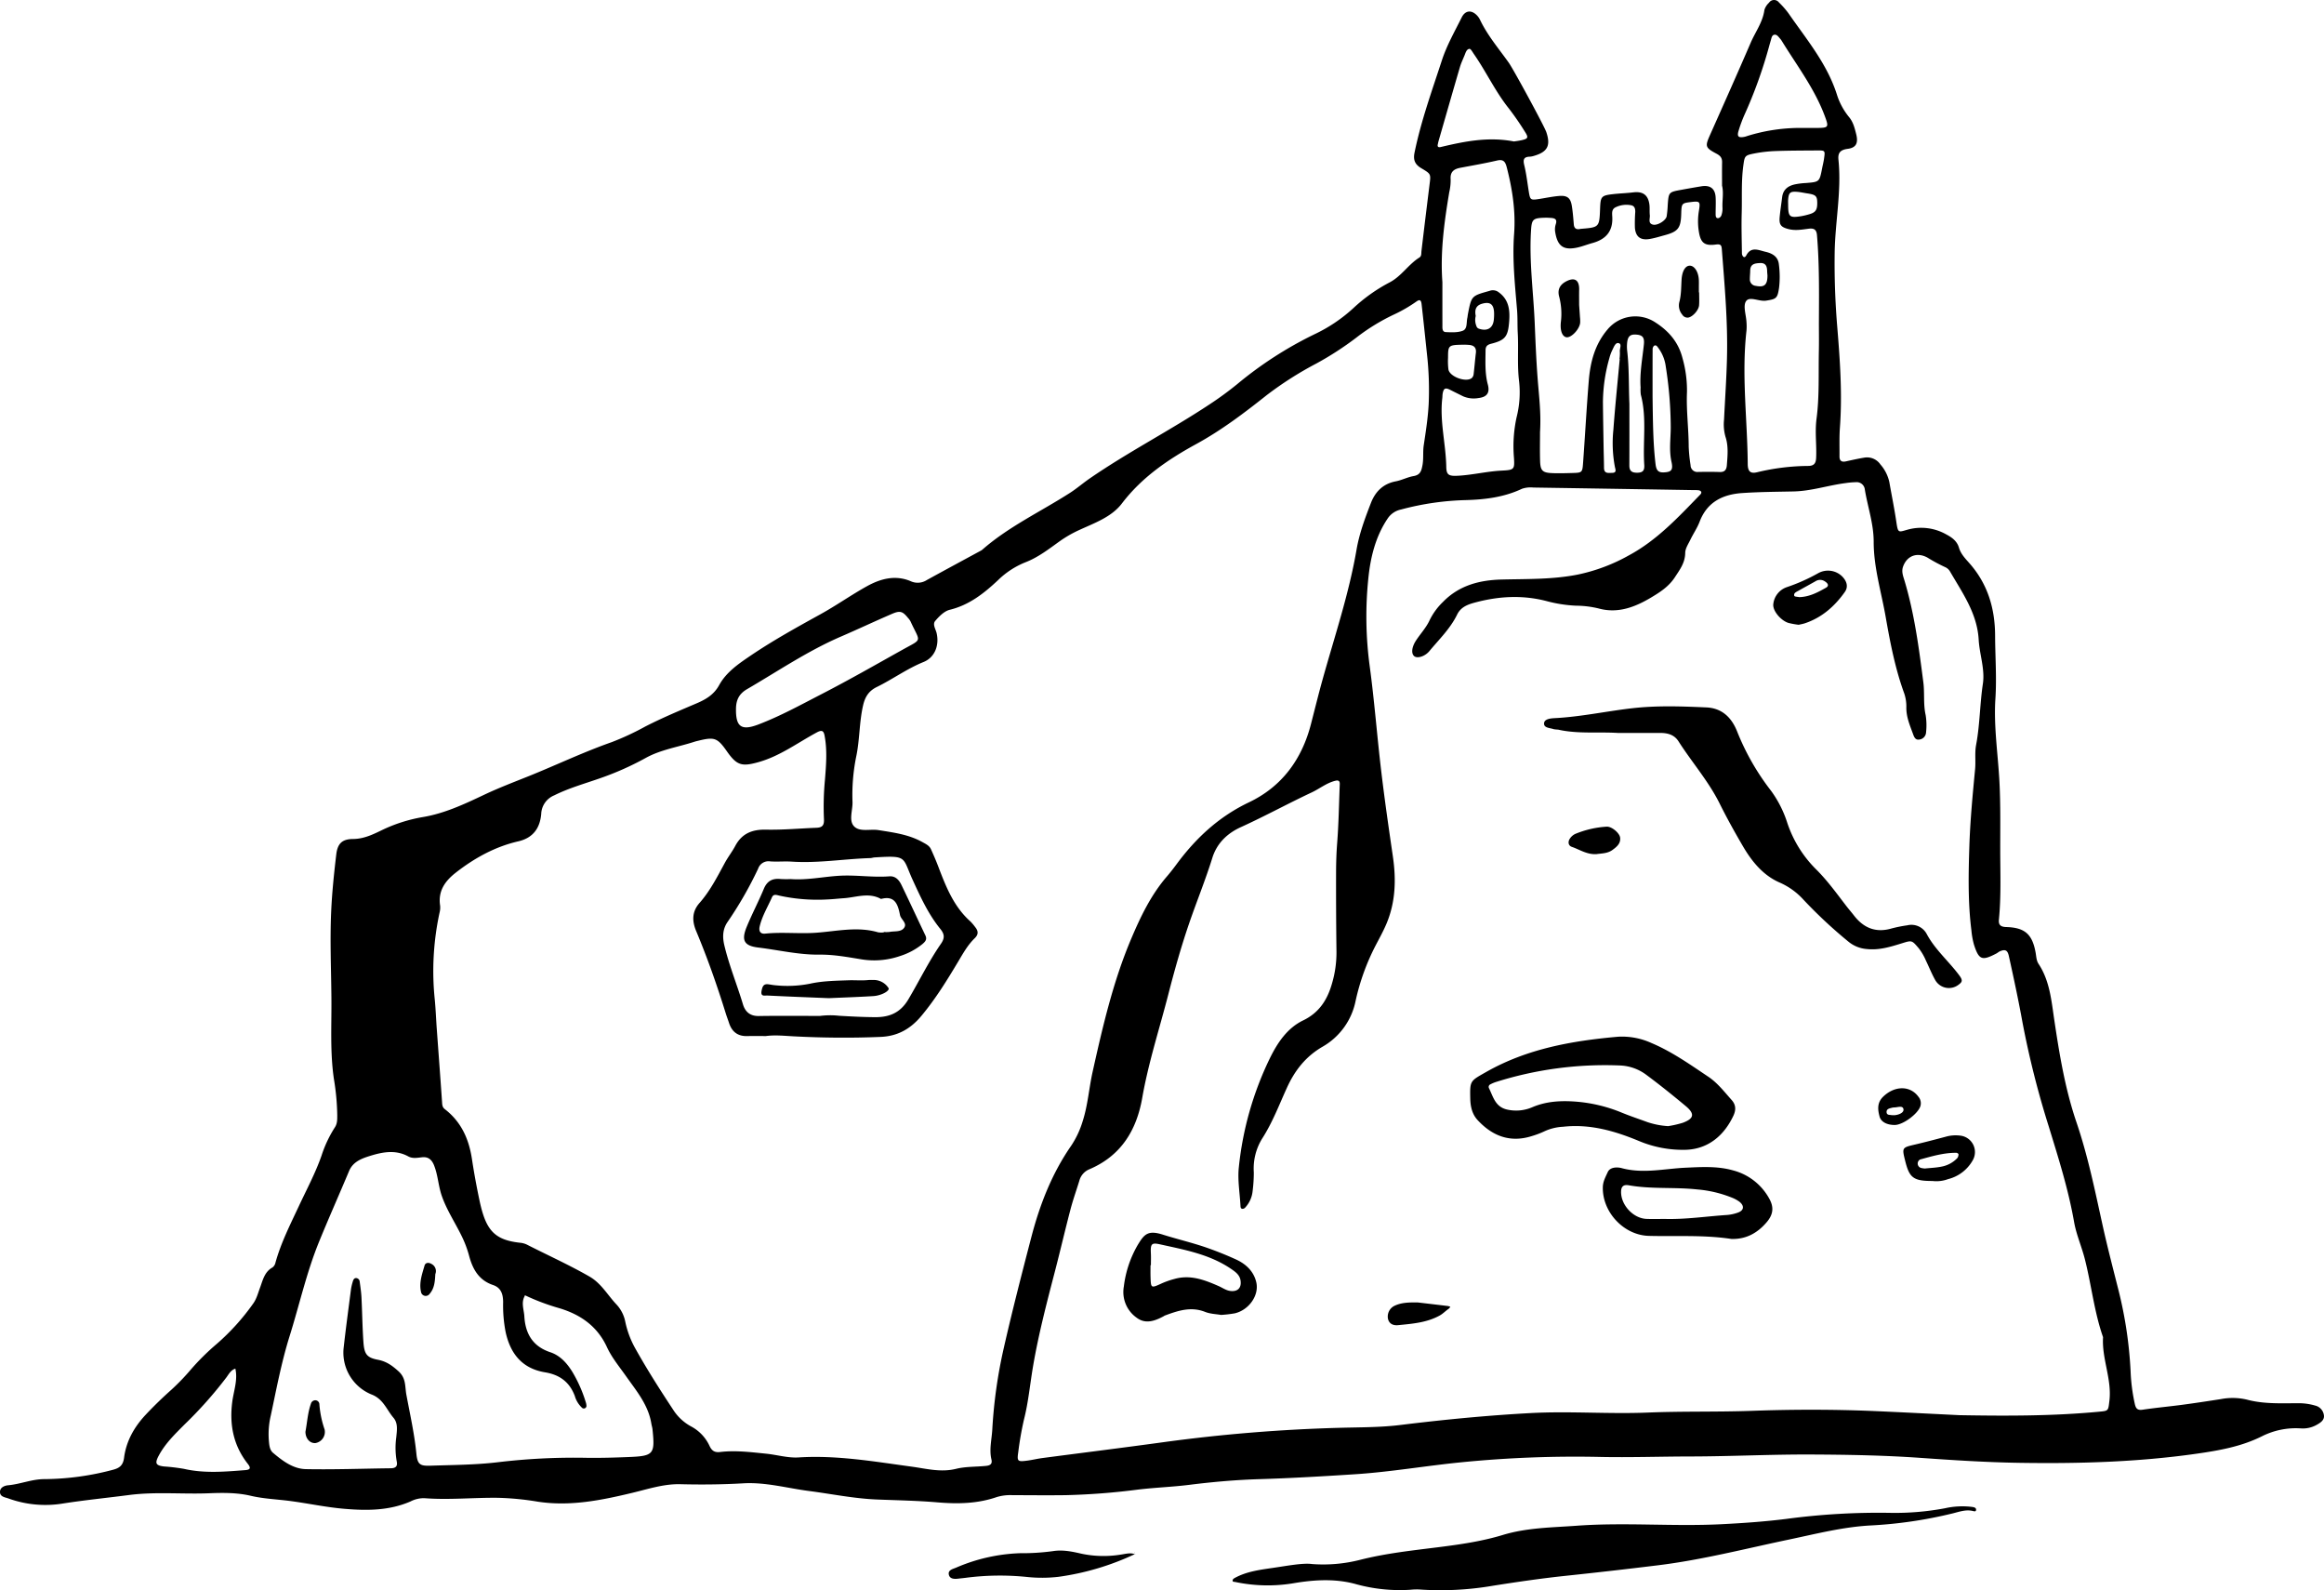 <svg xmlns="http://www.w3.org/2000/svg" viewBox="0 0 880.204 602.172"><title>castle</title><g id="Layer_2" data-name="Layer 2"><g id="Untitled_Artwork_6_Image" data-name="Untitled_Artwork 6 Image"><path d="M652.218,70.3c0-3.035-.039-5.935.016-8.832.031-1.637-.605-2.47-2.141-3.285-4.331-2.3-4.33-2.806-2.4-7.146,5.166-11.6,10.349-23.194,15.374-34.855,1.775-4.121,4.593-7.8,5.2-12.445A6.179,6.179,0,0,1,670,1.038a2.3,2.3,0,0,1,3.764-.116A32.18,32.18,0,0,1,677.356,5c6.783,9.819,14.578,19.018,18.325,30.687a25.43,25.43,0,0,0,4.6,8.595c1.619,1.924,2.15,4.186,2.727,6.439.854,3.333.1,5.2-3.176,5.635-2.984.393-3.783,1.65-3.525,4.156,1.22,11.83-1.271,23.5-1.435,35.256-.129,9.235.2,18.511.954,27.717,1.054,12.808,1.974,25.582,1.031,38.437-.265,3.614-.121,7.258-.158,10.889-.016,1.655.795,2.244,2.4,1.895,2.3-.5,4.6-1.029,6.926-1.41a6.132,6.132,0,0,1,6.173,2.573,14.97,14.97,0,0,1,3.389,6.715c.872,4.993,1.9,9.963,2.634,14.975.644,4.377.744,3.987,4.277,3a19.229,19.229,0,0,1,14.7,1.834c2.175,1.147,4.022,2.527,4.737,4.964.751,2.559,2.631,4.355,4.264,6.245,6.743,7.806,9.4,16.975,9.437,27.08.03,7.958.637,15.883.114,23.882-.686,10.5.984,20.97,1.53,31.459.452,8.689.287,17.414.3,26.123.017,8.689.356,17.384-.5,26.059-.195,1.965.579,2.759,2.8,2.824,7.124.209,9.881,2.79,11.12,9.773.252,1.419.26,2.906,1.1,4.179,4.259,6.438,4.867,13.955,5.955,21.244,1.956,13.089,4.108,26.142,8.382,38.681,4.345,12.748,7.016,25.887,9.9,38.977,1.795,8.146,3.9,16.2,5.941,24.283a157.553,157.553,0,0,1,4.678,31.1,69.45,69.45,0,0,0,1.609,12.4c.4,1.711,1.024,2.412,2.954,2.124,5.025-.75,10.094-1.206,15.132-1.878,4.854-.647,9.7-1.391,14.536-2.142a23.5,23.5,0,0,1,9.721.18c6.43,1.731,12.952,1.4,19.473,1.382a22.116,22.116,0,0,1,6.439.884,4.336,4.336,0,0,1,3.368,3.846c.156,1.785-1.5,2.78-2.946,3.566a10.559,10.559,0,0,1-5.775,1.241,28.611,28.611,0,0,0-14.731,2.963c-7.911,3.964-16.437,5.436-25.035,6.655-22.275,3.159-44.684,3.773-67.143,3.413-12.424-.2-24.814-1-37.205-1.875-13.656-.963-27.336-1.2-41.026-1.271-15.355-.082-30.692.718-46.033.739-11.5.016-22.991.423-34.5.174a436.776,436.776,0,0,0-52.3,2.032c-13.444,1.323-26.767,3.653-40.245,4.528-12.088.784-24.188,1.494-36.294,1.859-8.869.267-17.69,1.045-26.461,2.145-6.468.812-12.969,1.024-19.434,1.8a260.5,260.5,0,0,1-27.474,2.118c-6.7.093-13.408.006-20.112,0a17.752,17.752,0,0,0-5.915.705c-7.349,2.544-14.872,2.668-22.551,2.016-7.574-.642-15.193-.774-22.794-1.074-8.714-.344-17.241-2.116-25.854-3.232-8.246-1.068-16.362-3.388-24.787-2.9-7.959.457-15.918.536-23.89.335-6.237-.157-12.142,1.816-18.115,3.249-11.833,2.839-23.653,5.253-35.972,3.354a106.92,106.92,0,0,0-15.134-1.455c-9.254-.1-18.5.863-27.747.144a11.014,11.014,0,0,0-5.249,1.246c-8.085,3.5-16.489,3.508-25.09,2.775-6.882-.586-13.6-2.041-20.408-2.944-5-.664-10.032-.82-15.011-1.986-5.11-1.2-10.436-1.171-15.7-.956-10.138.414-20.306-.645-30.426.673-8.257,1.076-16.551,1.9-24.776,3.174a41.067,41.067,0,0,1-20.85-1.869c-1.259-.462-3.19-.6-3.212-2.443-.021-1.779,1.8-2.445,3.076-2.558,4.672-.414,9-2.348,13.832-2.327a103.4,103.4,0,0,0,25.8-3.517c2.606-.659,3.919-1.723,4.292-4.6.815-6.282,3.846-11.632,8.153-16.231,3.1-3.307,6.348-6.449,9.737-9.472a85.075,85.075,0,0,0,7.522-7.82,91.239,91.239,0,0,1,9.68-9.553A85.714,85.714,0,0,0,95.9,493.591c1.3-1.809,1.813-3.93,2.574-5.969,1.063-2.844,1.672-6,4.719-7.693a3.037,3.037,0,0,0,1.121-1.763c2.059-7.5,5.578-14.4,8.839-21.383,2.964-6.349,6.292-12.531,8.612-19.163a45.85,45.85,0,0,1,5.043-10.708c.989-1.465.921-3.082.923-4.72a90.9,90.9,0,0,0-1.252-13.543c-1.508-10.106-.875-20.283-.956-30.427-.088-11.023-.587-22.044-.092-33.075.326-7.245,1.079-14.442,1.933-21.63.492-4.144,2.251-5.8,6.382-5.829,3.81-.026,7.084-1.515,10.319-3.075a58.266,58.266,0,0,1,15.973-5.206c8.311-1.367,15.865-4.932,23.424-8.507,5.39-2.549,10.982-4.681,16.523-6.9,10.594-4.247,20.9-9.2,31.684-12.979a102.945,102.945,0,0,0,12.752-5.935c6.279-3.212,12.809-5.949,19.306-8.714,3.576-1.521,6.65-3.3,8.641-6.933,2.689-4.9,7.286-8.037,11.8-11.1,8.55-5.8,17.585-10.787,26.625-15.778,6-3.311,11.618-7.3,17.611-10.614,5.142-2.843,10.752-4.325,16.5-1.881a6.363,6.363,0,0,0,6.145-.442c6.823-3.757,13.685-7.445,20.531-11.161a2.462,2.462,0,0,0,.448-.309c10.049-8.8,22.16-14.422,33.283-21.567,2.574-1.654,4.884-3.676,7.417-5.419,14.668-10.092,30.534-18.227,45.364-28.039a125.307,125.307,0,0,0,10.527-7.7A144.172,144.172,0,0,1,497.793,126.6a58.869,58.869,0,0,0,14.85-9.985,62.817,62.817,0,0,1,13.74-9.723c4.41-2.318,7.042-6.776,11.221-9.392.854-.535.666-1.582.772-2.478q1.5-12.653,3.08-25.3c.482-3.845.515-3.853-3.163-6.038-2.414-1.434-3.105-3.148-2.545-5.882,2.445-11.942,6.589-23.394,10.354-34.935,1.841-5.643,4.843-10.924,7.511-16.273,1.34-2.686,3.657-2.909,5.712-.834a6.57,6.57,0,0,1,1.24,1.764c2.843,5.946,7.119,10.928,10.892,16.246,1.772,2.5,13.431,23.964,14.2,26.25,1.719,5.084.479,7.5-4.634,8.985a6.482,6.482,0,0,1-1.6.32c-2.235.062-2.659,1-2.127,3.169.817,3.337,1.193,6.782,1.747,10.184.5,3.043.673,3.171,3.931,2.666,2.5-.389,5-.931,7.518-1.14,3.1-.258,4.342.746,4.829,3.735.377,2.314.556,4.664.75,7,.111,1.343.715,1.979,2.075,1.825.18-.02.354-.092.534-.106,7.077-.576,7.077-.576,7.348-7.76.17-4.511.47-4.88,4.934-5.389,2.521-.288,5.067-.357,7.585-.666,3.537-.433,5.539.843,6.116,4.272.239,1.42.042,2.909.2,4.348.144,1.282-.814,3.153,1.228,3.6,1.756.387,4.851-1.6,5.144-3.129a37.981,37.981,0,0,0,.41-4.328c.36-4.863.354-4.869,5.256-5.754,2.5-.452,5-.907,7.508-1.313,3.321-.538,5.2.882,5.381,4.188.118,2.171-.017,4.355,0,6.532.007.725.173,1.541,1.151,1.32a1.77,1.77,0,0,0,1.04-1.075,7.633,7.633,0,0,0,.41-2.668C652.22,75.949,652.9,73.048,652.218,70.3ZM89.2,518.226c-1.728.5-2.506,2.038-3.444,3.327A156.343,156.343,0,0,1,69.888,539.39c-3.564,3.587-7.235,7.11-9.692,11.659-1.609,2.98-1.314,3.842,1.9,4.233a73.406,73.406,0,0,1,7.546.9c7.739,1.774,15.5,1.092,23.264.483,1.947-.152,2.167-.823.953-2.368-5.438-6.924-7-14.718-5.906-23.382.535-4.24,2.214-8.43,1.152-12.826l.292.105Zm109.579-27.789-.161.206.261-.124c-1.655,2.581-.435,5.322-.283,7.942.377,6.5,3.15,11.342,9.794,13.552,3.722,1.239,6.3,4.067,8.385,7.443a51.575,51.575,0,0,1,5.058,11.415,4.749,4.749,0,0,1,.285,1.578,1.009,1.009,0,0,1-1.58.7,9.742,9.742,0,0,1-2.835-4.563c-1.985-5.282-5.73-8.035-11.269-8.951-8.555-1.414-13.1-6.923-14.916-15.181a52.611,52.611,0,0,1-.961-11.351c-.007-2.836-.647-5.456-3.812-6.522-5.394-1.816-7.747-6.019-9.111-11.2a40.825,40.825,0,0,0-2.89-7.568c-2.47-5.039-5.621-9.743-7.456-15.1-1.281-3.739-1.414-7.736-2.893-11.457-.906-2.28-2.32-3.279-4.472-3.059-1.826.186-3.595.607-5.3-.325-4.905-2.68-9.961-1.615-14.77-.095-2.971.94-6.188,2.172-7.629,5.605-3.766,8.968-7.723,17.855-11.4,26.86-4.717,11.561-7.408,23.782-11.131,35.666-3.068,9.8-4.985,19.964-7.12,30.029a30.682,30.682,0,0,0-.776,9.165c.169,1.848.227,3.843,1.611,5.011,3.617,3.052,7.607,6.082,12.44,6.178,10.7.211,21.422-.2,32.135-.326,1.828-.022,2.694-.708,2.269-2.643a29.426,29.426,0,0,1-.16-9.149c.238-2.533.718-5.245-1.07-7.334-2.618-3.06-3.851-7.132-8.353-8.834a17.108,17.108,0,0,1-10.55-17.336c.837-7.538,1.861-15.055,2.831-22.577a19.974,19.974,0,0,1,.614-2.647c.188-.692.469-1.489,1.274-1.507a1.457,1.457,0,0,1,1.4,1.407c.264,1.968.568,3.939.668,5.918.283,5.62.346,11.254.737,16.866.324,4.646,1.273,5.947,5.519,6.76,3.228.618,5.431,2.23,7.806,4.39,2.893,2.631,2.357,5.693,2.946,8.857,1.382,7.432,3.049,14.781,3.793,22.347.405,4.127,1.474,4.639,5.369,4.507,8.526-.288,17.1-.3,25.552-1.32A242.659,242.659,0,0,1,221.769,552c5.444.09,10.9-.07,16.339-.289,9.478-.382,10.016-1.064,9.018-10.53-.076-.717-.317-1.416-.432-2.13-1.145-7.123-5.714-12.457-9.656-18.054-2.511-3.565-5.333-6.942-7.158-10.906-3.615-7.851-9.91-12.267-17.9-14.7A83.941,83.941,0,0,1,198.779,490.437Zm543.358,45.422c17.61.309,35.205.351,52.766-1.3,3.706-.347,3.556-.292,4.018-4.089,1-8.248-2.921-15.973-2.4-24.151-3.358-9.6-4.4-19.744-6.893-29.552-1.209-4.752-3.241-9.3-4.074-14.056-2.169-12.371-5.947-24.273-9.613-36.216a343.939,343.939,0,0,1-9.954-39.482c-1.518-8.373-3.3-16.671-5.134-24.969-.492-2.229-1.327-2.7-3.359-1.847-.493.208-.9.6-1.382.851-5.456,2.854-6.62,2.434-8.486-3.373a29.642,29.642,0,0,1-.958-5.337c-1.346-10.607-1.127-21.278-.784-31.911.314-9.74,1.25-19.467,2.173-29.175.292-3.074-.193-6.116.389-9.21,1.436-7.619,1.407-15.418,2.558-23.1.838-5.6-1.268-11.128-1.585-16.695-.568-9.959-6.084-17.623-10.785-25.727a4,4,0,0,0-1.972-1.8,63.22,63.22,0,0,1-6.676-3.6c-4-2.183-7.813-.582-9.226,3.485-.656,1.887.078,3.632.581,5.314,3.755,12.559,5.448,25.493,7.115,38.432.529,4.107-.058,8.28.876,12.4a24.527,24.527,0,0,1,.159,6.517,2.892,2.892,0,0,1-2.837,2.788c-1.294.116-1.747-1.142-2.115-2.155-1.174-3.232-2.555-6.391-2.523-9.968a15.506,15.506,0,0,0-.791-5.353c-3.438-9.424-5.32-19.2-7.044-29.04-1.655-9.446-4.54-18.7-4.532-28.4.006-6.813-2.28-13.2-3.356-19.8a3.105,3.105,0,0,0-3.455-2.754,30.1,30.1,0,0,0-3.772.328c-6.628.843-13.037,3.032-19.785,3.174-6.487.136-12.985.165-19.453.609-7.345.5-13.269,3.383-16.108,10.853-.9,2.358-2.373,4.489-3.478,6.775-.787,1.628-1.952,3.335-1.973,5.018-.046,3.733-1.984,6.273-3.892,9.2-2.314,3.555-5.611,5.662-8.931,7.651-6.072,3.639-12.6,6.215-19.93,4.213a37.148,37.148,0,0,0-8.608-1.06,51.645,51.645,0,0,1-11.234-1.765c-9.171-2.37-18.273-1.83-27.329.653-2.683.735-5.131,1.735-6.468,4.487-2.576,5.3-6.817,9.37-10.516,13.831-1.645,1.984-4.473,2.848-5.663,1.959-1.252-.936-1.08-3.384.589-5.948,1.682-2.585,3.885-4.905,5.148-7.667a24.507,24.507,0,0,1,5.054-6.94c6.119-6.3,13.839-8.3,22.262-8.516,9.593-.244,19.129.023,28.727-1.857a67.72,67.72,0,0,0,19.517-7.33c10.644-5.743,18.614-14.387,26.835-22.843.37-.38.788-.849.346-1.391a1.548,1.548,0,0,0-.945-.391,14.189,14.189,0,0,0-1.626-.052q-30.449-.5-60.9-.971a10.038,10.038,0,0,0-4.277.479c-6.728,3.191-14.027,4.085-21.2,4.276a104.158,104.158,0,0,0-24.543,3.556,8.011,8.011,0,0,0-5.125,3.439c-4.615,6.84-6.514,14.788-7.3,22.585a140.278,140.278,0,0,0,.475,33.05c1.811,13.286,2.812,26.681,4.4,40,1.282,10.778,2.832,21.526,4.405,32.266,1.284,8.767,1.044,17.358-2.464,25.619-1.2,2.823-2.7,5.52-4.126,8.244a84.936,84.936,0,0,0-7.523,20.889,25.814,25.814,0,0,1-12.36,17.243c-6.544,3.743-10.681,9.105-13.671,15.673-2.927,6.428-5.418,13.034-9.263,19.052a21.587,21.587,0,0,0-3.258,12.978,56.443,56.443,0,0,1-.452,7.055,10.7,10.7,0,0,1-2.878,6.312,1.363,1.363,0,0,1-.938.407c-.691-.01-.75-.6-.778-1.123-.256-4.867-1.138-9.8-.63-14.589a122.912,122.912,0,0,1,11.67-41.122c2.873-5.894,6.582-11.567,12.693-14.515,6.178-2.98,9.231-7.95,10.958-14.086a41.368,41.368,0,0,0,1.665-11.78q-.194-15.222-.152-30.445c.015-3.619.131-7.238.414-10.867.577-7.411.683-14.858.983-22.29.05-1.223-.516-1.557-1.671-1.274-3.32.812-5.956,3.009-8.982,4.429-9.022,4.233-17.782,9.03-26.851,13.154-5.381,2.447-9.116,6.331-10.762,11.623-2.639,8.483-6.01,16.678-8.873,25.058-2.972,8.7-5.471,17.578-7.759,26.486-3.366,13.1-7.58,25.99-9.92,39.362-2.149,12.277-8.068,21.925-20.023,27a6.492,6.492,0,0,0-3.794,4.344c-1.121,3.63-2.4,7.219-3.364,10.89-2.025,7.722-3.825,15.5-5.834,23.23-3.1,11.923-6.222,23.832-8.31,35.994-1.163,6.777-1.766,13.643-3.472,20.342a121.821,121.821,0,0,0-2.153,12.3c-.512,3.476-.248,3.694,3.308,3.236,1.979-.255,3.927-.737,5.905-1,15.115-1.99,30.245-3.866,45.348-5.94a616.218,616.218,0,0,1,67.269-5.506c7.618-.206,15.292-.133,22.833-1.06,16.4-2.016,32.831-3.624,49.327-4.51,14.83-.8,29.669.41,44.516-.2,13.049-.539,26.134-.18,39.187-.649,15.391-.552,30.767-.578,46.146.064C720.384,534.754,731.259,535.335,742.137,535.859ZM290.077,392.305c-2.352,0-4.7-.053-7.055.012-3.591.1-5.81-1.617-6.9-4.963-.393-1.209-.858-2.395-1.235-3.608-3.279-10.557-6.935-20.981-11.208-31.178-1.612-3.845-1.624-7.38,1.256-10.65,4-4.536,6.706-9.882,9.565-15.144,1.207-2.222,2.788-4.242,3.98-6.471,2.537-4.748,6.444-6.271,11.7-6.156,6.338.138,12.692-.465,19.04-.708,2.271-.088,2.985-.947,2.844-3.4a106.524,106.524,0,0,1,.373-14.663c.449-5.564.928-11.236-.133-16.829-.339-1.784-.97-2.269-2.919-1.222-7.319,3.934-14.027,9.025-22.24,11.294-6.128,1.694-8.067,1.25-11.807-4.089-3.59-5.127-4.708-5.553-10.73-4.082-.529.13-1.064.246-1.581.414-6.189,2.016-12.781,2.977-18.513,6.165a110.842,110.842,0,0,1-17.351,7.7c-5.79,2.028-11.735,3.684-17.267,6.446a7.9,7.9,0,0,0-4.914,7.075c-.467,5.133-2.9,9-8.7,10.333-8.762,2.017-16.532,6.293-23.631,11.831-4.125,3.218-6.789,6.967-5.96,12.5a7.578,7.578,0,0,1-.219,2.7,104.424,104.424,0,0,0-1.791,32.994c.34,3.6.473,7.224.734,10.834.665,9.223,1.365,18.443,2,27.667.077,1.1.039,2.089,1.063,2.881,6.2,4.8,9.118,11.254,10.278,18.935.781,5.178,1.74,10.367,2.824,15.5,2.358,11.163,5.429,15.045,15.307,16.141a7.727,7.727,0,0,1,2.618.683c7.91,4.035,16.011,7.681,23.731,12.108,4.469,2.563,6.824,6.94,10.152,10.48a13.377,13.377,0,0,1,3.437,6.659,35.365,35.365,0,0,0,3.819,10.144c4.424,7.92,9.294,15.555,14.287,23.116a18.508,18.508,0,0,0,6.658,6.284,15.9,15.9,0,0,1,7.078,7.324c.91,2,1.971,2.7,4.124,2.441,5.79-.684,11.559.058,17.314.632,4.128.412,8.279,1.683,12.347,1.426,14.442-.914,28.591,1.557,42.745,3.477,5.7.773,11.086,2.276,16.928.835,3.654-.9,7.57-.714,11.358-1.112,1.317-.138,2.463-.557,2.02-2.427-.9-3.791.108-7.556.321-11.337a185.461,185.461,0,0,1,4.3-30.63c3.209-14.132,6.829-28.174,10.483-42.2,3.214-12.335,7.786-24.1,15.134-34.686a34.823,34.823,0,0,0,4.35-9.329c1.942-6.086,2.361-12.448,3.736-18.617,3.822-17.14,7.766-34.258,14.675-50.517,3.548-8.35,7.446-16.464,13.426-23.409,1.3-1.508,2.525-3.086,3.708-4.688,7.323-9.919,16.053-18.012,27.388-23.41,12.5-5.951,20.055-16.276,23.5-29.638,1.447-5.606,2.827-11.231,4.381-16.808,4.554-16.351,10-32.461,12.882-49.256,1.047-6.1,3.213-11.912,5.446-17.661,1.663-4.282,4.6-7.27,9.385-8.183,2.3-.439,4.467-1.6,6.77-2,2.54-.437,2.962-1.94,3.37-4.122.471-2.52.1-5.02.482-7.548.776-5.187,1.6-10.374,1.868-15.659a121.98,121.98,0,0,0-.666-19c-.66-6.243-1.306-12.5-2.021-18.744-.191-1.663-.745-1.873-1.974-1.008a54.473,54.473,0,0,1-8.463,4.9,76.217,76.217,0,0,0-14.335,8.8,119.4,119.4,0,0,1-15.043,9.739,132.36,132.36,0,0,0-18.793,11.963c-8.5,6.75-17.174,13.322-26.733,18.549-10.72,5.862-20.6,12.577-28.17,22.511-3.907,5.125-10.268,7.342-16.03,9.992a44.968,44.968,0,0,0-7.516,4.3c-4.123,2.955-8.178,6.121-12.95,7.96a31.68,31.68,0,0,0-10.4,6.767c-5.3,4.986-10.916,9.431-18.3,11.234-2.081.508-4.028,2.482-5.51,4.231-1.1,1.3.2,3.109.552,4.673,1.032,4.568-.7,9.142-4.959,10.863-6.276,2.536-11.706,6.527-17.718,9.473-3.018,1.479-4.439,3.68-5.2,7.015-1.462,6.4-1.249,12.989-2.594,19.331a72.943,72.943,0,0,0-1.4,17.247c.083,3.066-1.435,6.834.464,9.021,2.112,2.432,6.178,1.062,9.362,1.571,5.713.912,11.457,1.642,16.64,4.531,1.288.717,2.63,1.324,3.264,2.731.963,2.133,1.9,4.285,2.729,6.472,2.907,7.639,5.87,15.231,12.21,20.865A17.972,17.972,0,0,1,369.312,351c1.209,1.463,1.378,2.8-.145,4.265-2.616,2.52-4.371,5.682-6.216,8.773-4.274,7.158-8.611,14.2-14.017,20.677-4.245,5.083-9.19,7.649-15.372,7.909-11.051.465-22.123.357-33.172-.225C296.949,392.218,293.526,391.84,290.077,392.305Zm293.2-228.728c0,3.3-.088,7.112.025,10.915.109,3.7.891,4.494,4.5,4.653,2.536.113,5.083.028,7.623-.04,3.816-.1,3.893-.124,4.167-3.939.74-10.288,1.31-20.589,2.138-30.869.574-7.132,2.283-13.874,7.129-19.56A13.7,13.7,0,0,1,627,122.107c5.057,3.251,8.722,7.5,10.241,13.515a44.5,44.5,0,0,1,1.693,12.873c-.3,6.9.64,13.744.652,20.626a59.734,59.734,0,0,0,.713,7.034,2.563,2.563,0,0,0,2.89,2.549c2.722-.047,5.449-.066,8.169.028,1.9.065,2.549-.89,2.68-2.6.278-3.622.647-7.256-.533-10.786a17.269,17.269,0,0,1-.532-6.466c.377-7.763.915-15.522,1.112-23.289.348-13.762-.89-27.463-1.95-41.166-.115-1.484-.333-2.09-2.262-1.83-4.4.595-5.81-.7-6.472-5.106a23.915,23.915,0,0,1,.041-7.575c.612-3.648.395-3.82-3.01-3.41-3.493.421-3.562.506-3.677,4.522-.151,5.319-1.177,6.66-6.193,8.018-1.922.52-3.835,1.126-5.792,1.451-3.417.566-5.248-.8-5.556-4.227a56.8,56.8,0,0,1,.132-5.971c.019-1.132-.162-2.256-1.486-2.561a9.323,9.323,0,0,0-5.843.7c-1.737.745-1.435,2.4-1.369,3.787.255,5.418-2.508,8.433-7.508,9.8-2.1.573-4.131,1.422-6.255,1.816-4.631.858-7.1-.486-7.915-6.347a6.439,6.439,0,0,1,.3-2.684c.586-1.893-.521-2.206-1.948-2.3-.725-.046-1.452-.083-2.177-.065-4.736.122-5.036.643-5.3,5.25-.681,11.636.949,23.161,1.426,34.739.282,6.856.56,13.717,1.076,20.557C582.845,149.684,583.738,156.345,583.278,163.577ZM688.9,122.158c.05-11.042.2-22.088-.728-33.112-.195-2.317-1.348-2.675-3.224-2.432-2.507.326-5.007.782-7.54.133-2.907-.745-3.641-1.639-3.365-4.595.236-2.524.634-5.033.946-7.551.337-2.722,2.1-4.124,4.559-4.731a26.73,26.73,0,0,1,4.3-.562c5.259-.413,5.258-.4,6.263-5.53.243-1.242.563-2.473.739-3.724.434-3.066.408-3.1-2.566-3.082-5.256.038-10.515.033-15.767.222a51.367,51.367,0,0,0-8.091.923c-3.62.716-3.646.944-4.146,4.569-.822,5.955-.449,11.95-.616,17.926-.143,5.073.014,10.155.081,15.233a1.908,1.908,0,0,0,.527,1.365c.55.407.9-.1,1.181-.613,1.843-3.362,4.666-1.838,7.155-1.272,2.561.583,4.848,1.774,5.141,4.843a35.917,35.917,0,0,1,.079,8.676c-.6,4.119-1.023,4.4-4.966,5-2.654.4-6.205-1.784-7.553.2-1.21,1.783.034,5.219.162,7.928a20.534,20.534,0,0,1,0,3.262c-1.915,16.848.353,33.657.475,50.485.02,2.8,1.03,3.761,3.684,3.068a84.8,84.8,0,0,1,19.319-2.36c2.086-.055,2.8-.983,2.9-2.986.246-4.959-.512-9.834.158-14.914,1.107-8.39.7-16.983.876-25.492C688.965,129.412,688.9,125.784,688.9,122.158ZM546.3,106.841c0,5.445-.007,10.889.007,16.334,0,1.065-.133,2.505,1.282,2.57,2.146.1,4.482.226,6.418-.505,1.816-.686,1.347-3.111,1.732-4.82.12-.53.146-1.08.251-1.615,1.336-6.849,1.361-6.762,8.208-8.68a3.574,3.574,0,0,1,3.471.572c3.888,2.839,4.265,6.863,3.912,11.2-.448,5.5-1.441,6.9-6.738,8.244-1.513.384-2.179.959-2.192,2.464-.037,4.353-.287,8.7.858,12.994.835,3.133-.317,4.74-3.527,5.118a10.141,10.141,0,0,1-5.873-.674c-1.619-.807-3.243-1.6-4.857-2.419-1.846-.933-2.494-.62-2.853,1.442-.093.533-.067,1.085-.131,1.624-1.044,8.765,1.339,17.337,1.5,26.044.056,3.061.9,3.585,4.3,3.415,5.6-.279,11.071-1.678,16.7-1.951,4.812-.233,4.91-.486,4.625-5a51.4,51.4,0,0,1,1-15.157,38.182,38.182,0,0,0,.974-13.51c-.78-6.161-.184-12.312-.526-18.458-.161-2.887-.023-5.777-.264-8.686-.792-9.572-1.84-19.144-1.121-28.781.641-8.587-.65-16.958-2.781-25.253-.544-2.122-1.255-3.131-3.7-2.563-4.591,1.068-9.245,1.87-13.879,2.746-2.453.464-3.914,1.544-3.668,4.389a19.876,19.876,0,0,1-.528,4.846C547.016,84.046,545.449,95.354,546.3,106.841ZM310.588,384.681a30.784,30.784,0,0,1,7.222-.057c4.525.267,9.059.5,13.59.532,5.349.036,9.562-1.564,12.613-6.706,4.162-7.013,7.723-14.393,12.373-21.093,1.6-2.309,1.254-3.779-.3-5.69-4.495-5.542-7.439-12-10.38-18.414-4.028-8.785-1.839-9.36-14.458-8.589-.54.033-1.071.238-1.609.254-9.924.3-19.781,2-29.754,1.341-2.7-.177-5.425.1-8.122-.086a4.14,4.14,0,0,0-4.627,2.761,143.658,143.658,0,0,1-11.62,20.234c-1.789,2.642-1.951,5.542-1.169,8.814,1.819,7.611,4.789,14.83,7.037,22.288.855,2.839,2.7,4.5,5.986,4.45C294.989,384.6,302.608,384.681,310.588,384.681ZM278.751,268.527c-.074,6.741,2.079,8.244,8.507,5.791,8.324-3.177,16.122-7.477,24.019-11.544,10.322-5.317,20.4-11.083,30.542-16.744,7.777-4.343,6.747-2.6,3.045-10.724a6.549,6.549,0,0,0-.954-1.322c-2.032-2.5-2.981-2.866-6.041-1.551-6.491,2.79-12.882,5.813-19.37,8.609-12.553,5.41-23.824,13.075-35.569,19.916C279.767,262.8,278.765,265.242,278.751,268.527ZM682.743,48.443c1.814,0,3.628.006,5.442,0,4.466-.02,4.522-.3,2.905-4.613-3.862-10.313-10.509-19-16.2-28.255a5.976,5.976,0,0,0-.637-.882c-.606-.666-1.182-1.63-2.117-1.556-1.026.081-1.173,1.2-1.421,2.048-.2.7-.414,1.389-.6,2.09A175.216,175.216,0,0,1,660.566,43.8a52.148,52.148,0,0,0-2.053,5.61c-.73,2.294-.115,2.892,2.3,2.376.354-.076.7-.208,1.042-.319A67.542,67.542,0,0,1,682.743,48.443ZM573.4,53.564c.674-.108,1.759-.225,2.819-.462,2.528-.564,2.772-.986,1.376-3.16a105.1,105.1,0,0,0-6.166-8.927c-5.116-6.4-8.544-13.869-13.2-20.55-.51-.733-1.179-2.015-1.669-1.967-1.105.108-1.441,1.406-1.841,2.393-.614,1.512-1.334,2.994-1.791,4.552C550.18,34.808,547.5,44.192,544.8,53.57c-.1.346-.148.7-.234,1.055-.254,1.025.263,1.248,1.12,1.044C554.678,53.532,563.694,51.691,573.4,53.564ZM625.9,150.2c.133,10,.212,17.774,1.127,25.508.325,2.748,1.255,3.389,3.87,3.108,2.146-.231,2.821-.995,2.169-3.944-.961-4.346-.3-8.663-.281-12.981a149.962,149.962,0,0,0-1.885-23.106,14.99,14.99,0,0,0-2.782-6.988c-.409-.533-.835-1.377-1.684-.842a1.846,1.846,0,0,0-.513,1.371C625.884,139.021,625.9,145.718,625.9,150.2Zm-8.774,2.664c0,7.8.023,15.59-.016,23.385-.01,2.149,1.018,2.78,3.035,2.745,2.158-.037,2.748-.892,2.607-3.006-.589-8.835,1.035-17.776-1.3-26.538a14.72,14.72,0,0,1-.083-2.708c-.381-5.477.674-10.838,1.237-16.242.278-2.659-.429-3.55-2.6-3.779-2.559-.271-3.548.586-3.761,3.353a14.092,14.092,0,0,0,.037,2.717C617.066,139.461,616.837,146.165,617.121,152.861ZM613.469,135.9l-.083-.009a14.3,14.3,0,0,0,.126-2.7c-.152-1.138.911-2.915-.468-3.271-1.2-.31-1.819,1.494-2.37,2.6a16.149,16.149,0,0,0-1.122,3.044,62.5,62.5,0,0,0-2.449,16.607c.053,5.787.162,11.573.256,17.359.042,2.537.139,5.074.153,7.611.013,2.3,1.661,1.922,3.06,1.912,1.86-.015,1.275-1.281,1.061-2.262a48.788,48.788,0,0,1-.576-14.013C611.711,153.8,612.649,144.852,613.469,135.9Zm-58.693-5.382c-6.3.09-6.314.09-6.341,5.059a24.894,24.894,0,0,0,.15,4.306c.484,2.827,6.877,5.083,8.919,3.192a2.4,2.4,0,0,0,.626-1.392c.318-2.675.53-5.362.852-8.036.255-2.119-.84-2.932-2.743-3.057C555.349,130.527,554.457,130.5,554.776,130.513ZM677.253,77.644c.027,4.506.544,4.938,5.109,4.186A27.127,27.127,0,0,0,685,81.2c2.664-.719,3.326-1.658,3.269-4.594-.046-2.4-.613-2.9-3.792-3.376-1.251-.188-2.492-.478-3.75-.581-2.682-.218-3.25.269-3.465,2.829C677.2,76.192,677.253,76.921,677.253,77.644ZM558.927,119.657a5.929,5.929,0,0,0,.049,3.212c.231.656.32,1.309,1.192,1.606,3.131,1.065,5.316-.229,5.616-3.459a19.938,19.938,0,0,0,.088-2.7c-.136-3.157-1.576-4.159-4.543-3.308C558.831,115.726,558.507,117.488,558.927,119.657Zm110.491-15.375c-.04-.536-.107-1.072-.117-1.608-.035-1.813-.506-3.19-2.737-3.067-1.9.1-3.654.326-3.679,2.85-.011,1.071-.143,2.141-.134,3.211a2.428,2.428,0,0,0,2.219,2.567C668.245,108.905,669.416,107.888,669.418,104.282ZM481.7,593.747c-4.789.693-9.714,1.362-14.094,3.78-.294.163-.655.439-.726.726-.2.826.539.68.974.771a59.419,59.419,0,0,0,22.166.457c7.926-1.332,15.929-1.8,23.736.417a62.42,62.42,0,0,0,20.412,2.07,23.283,23.283,0,0,1,3.205-.12,117.065,117.065,0,0,0,28.069-1.4c9.255-1.462,18.567-2.815,27.831-3.79q17.358-1.827,34.692-3.957c16.7-2.048,33.049-6.277,49.514-9.725,10.283-2.154,20.476-4.794,31-5.356a166.535,166.535,0,0,0,31.133-4.577c2.4-.592,4.883-1.514,7.484-.932.5.113,1.234.406,1.326-.326.115-.906-.762-1.063-1.454-1.179a30.063,30.063,0,0,0-10.271.493,102.136,102.136,0,0,1-20.578,1.751,263.473,263.473,0,0,0-39.621,2.3c-8.1,1.009-16.26,1.579-24.412,1.994-18.294.932-36.619-.758-54.923.58-9.4.688-18.857.725-27.991,3.5-8.011,2.431-16.269,3.607-24.54,4.647-9.887,1.243-19.814,2.309-29.482,4.761a56.309,56.309,0,0,1-18.131,1.605C493.525,591.732,487.59,592.9,481.7,593.747Zm-51.747-5.195c-1.8-.733-3.568-.162-5.351.083a40.65,40.65,0,0,1-15.091-.335c-3.458-.812-7.1-1.55-10.748-.951a87.06,87.06,0,0,1-12.455.777,66.679,66.679,0,0,0-24.19,5.468c-1.327.547-3.194.928-2.731,2.738.415,1.627,2.189,1.608,3.7,1.412.9-.116,1.8-.182,2.7-.307a100.3,100.3,0,0,1,23.3-.3,54.109,54.109,0,0,0,11.827-.07,99.6,99.6,0,0,0,28.967-8.619Zm-.075-.105a4.827,4.827,0,0,0,.017-.509.751.751,0,0,0-.11-.236l.168.85Zm198.77-310.919c2.871-.018,5.437.606,7.087,3.189,5.072,7.941,11.357,15.064,15.59,23.581,2.74,5.514,5.744,10.908,8.859,16.222,3.341,5.7,7.56,10.861,13.66,13.574a26.509,26.509,0,0,1,9.169,6.534A176.413,176.413,0,0,0,700.1,356.571a12.372,12.372,0,0,0,6.942,2.785c4.657.511,8.97-.83,13.3-2.174,3.813-1.183,3.764-1.156,6.339,1.84a20.706,20.706,0,0,1,2.737,4.673c1.185,2.444,2.187,4.987,3.511,7.352a5.955,5.955,0,0,0,8.877,1.814c1.185-.888,1.763-1.481.394-3.351-3.954-5.4-9.183-9.761-12.409-15.747a6.577,6.577,0,0,0-7.4-3.394,52.645,52.645,0,0,0-5.866,1.168c-6,1.788-10.666-.1-14.374-4.921-.885-1.15-1.848-2.239-2.734-3.388-3.763-4.876-7.359-9.913-11.761-14.232a44.611,44.611,0,0,1-10.729-17.417,42.579,42.579,0,0,0-6.1-12.08,91.975,91.975,0,0,1-12.891-22.515c-1.984-5-5.493-8.844-11.673-9.12-9.43-.422-18.844-.757-28.251.334-9.721,1.128-19.318,3.219-29.124,3.726-1.534.079-3.914.284-4.076,1.884-.192,1.89,2.256,1.787,3.687,2.306a13.807,13.807,0,0,0,1.618.162c7.524,1.69,15.172.787,22.76,1.262C618.129,277.538,623.387,277.562,628.645,277.528ZM612.823,392.56a26.863,26.863,0,0,1,12.694,2.4c7.76,3.276,14.551,8.105,21.484,12.739,3.533,2.362,6.047,5.694,8.829,8.789,1.71,1.9,1.684,3.867.666,6.025-3.524,7.472-9.522,12.551-17.913,12.857a42.887,42.887,0,0,1-18.02-3.406c-9.133-3.765-18.442-6.436-28.513-5.318a19.243,19.243,0,0,0-6.8,1.589,34.245,34.245,0,0,1-5.064,1.941c-8.21,2.608-14.954.007-20.569-6.074-2.039-2.208-2.689-5.065-2.76-8.041-.163-6.941-.033-6.7,5.965-10.118C578.35,397.105,595.379,394.1,612.823,392.56Zm18.96,33.854a39.32,39.32,0,0,0,5.516-1.249c4.337-1.6,4.689-3.405,1.145-6.36-4.863-4.056-9.807-8.027-14.89-11.8a17.718,17.718,0,0,0-10.056-3.562,137.367,137.367,0,0,0-47.076,6.305,13.472,13.472,0,0,0-1.983.863,1.059,1.059,0,0,0-.521,1.381c1.641,3.292,2.374,7.191,7.008,8.173a15.483,15.483,0,0,0,9.533-.958c5.338-2.243,10.835-2.5,16.541-2.059a57.061,57.061,0,0,1,17.332,4.194c3.181,1.3,6.451,2.386,9.681,3.569A30.477,30.477,0,0,0,631.783,426.414Zm23.978,42.718c-10.609-1.605-20.971-.884-31.295-1.164-9.5-.258-17.687-9.068-17.4-18.539.064-2.137,1.085-3.866,1.848-5.588.889-2,3.658-1.965,5.3-1.523,8.156,2.2,16.2.191,24.28-.166,5.993-.265,11.97-.649,17.845,1.006a21.9,21.9,0,0,1,13.759,10.71c1.765,3.166,1.6,5.887-.956,8.905C665.437,467.136,661.063,469.284,655.761,469.132Zm-25.078-7.571c7.824.195,15.561-.979,23.339-1.5a15.813,15.813,0,0,0,4.241-.92c2.25-.809,2.481-2.537.564-4.075A12.178,12.178,0,0,0,656,453.511a45.094,45.094,0,0,0-13.139-3.122c-8.653-.943-17.4-.053-26-1.583-1.85-.329-2.8.384-2.879,2.214-.222,5.117,4.52,10.324,9.628,10.52C625.959,461.631,628.323,461.556,630.683,461.561ZM462.468,497.9c-1.817-.323-4.07-.364-6.03-1.141-5.392-2.137-10.307-.454-15.266,1.379a4.07,4.07,0,0,0-.466.279c-3.3,1.765-6.823,3.056-10.137.584a11.862,11.862,0,0,1-4.92-11.857,40.934,40.934,0,0,1,5.324-15.839c2.4-3.941,3.8-5.589,9.4-3.82,5.7,1.8,11.536,3.134,17.163,5.131,3.584,1.273,7.125,2.7,10.586,4.278,3.779,1.724,6.733,4.508,7.687,8.63,1.158,5-2.824,10.539-8.154,11.776A47.167,47.167,0,0,1,462.468,497.9ZM435.9,479.066h-.147c0,1.451-.037,2.9.007,4.353.134,4.459.134,4.433,4.422,2.461a31.826,31.826,0,0,1,4.6-1.591c6.069-1.735,11.439.356,16.794,2.7,1.484.651,2.8,1.655,4.492,1.847,2.656.3,4.141-1.134,3.813-3.8-.273-2.227-1.893-3.39-3.564-4.533-8.149-5.572-17.659-7.264-27-9.339-3.256-.724-3.6-.1-3.423,3.55C435.962,476.162,435.9,477.616,435.9,479.066Zm245.345-242.49a30.778,30.778,0,0,1-3.905-.709c-2.926-.933-6.1-4.709-5.7-7.223a7.631,7.631,0,0,1,5.187-6.343,69.063,69.063,0,0,0,11.85-5.285,7.646,7.646,0,0,1,9.048,1.262c1.786,1.83,2.372,3.924.987,5.88-3.814,5.381-8.614,9.637-14.994,11.811C682.881,236.256,681.987,236.4,681.248,236.576Zm.181-10.471c3.863-.083,7.037-1.8,10.139-3.548,1.37-.774.658-1.757-.408-2.423a3.215,3.215,0,0,0-3.542-.044c-2.177,1.235-4.381,2.424-6.563,3.652-.759.427-1.8.832-1.469,1.884C679.692,225.965,680.855,225.971,681.429,226.105Zm50.454,221.078c-7.159,0-8.692-1.18-10.277-7.522-1.289-5.156-1.278-5.109,3.821-6.305,3.88-.91,7.734-1.932,11.587-2.953a13.664,13.664,0,0,1,5.4-.4,6.257,6.257,0,0,1,4.706,9.431,14.829,14.829,0,0,1-9.3,7.047A12.741,12.741,0,0,1,731.883,447.183Zm-2.861-4.719c2.3-.244,4.3-.305,6.237-.7a11.107,11.107,0,0,0,6.094-3.275,2.378,2.378,0,0,0,.42-1.446c.006-.175-.511-.527-.791-.53-4.74-.045-9.238,1.3-13.745,2.532a1.735,1.735,0,0,0,.521,3.238A11.453,11.453,0,0,0,729.022,442.464ZM610.622,321.9c1.606-1.145,3.245-2.437,3-4.7-.19-1.75-3.174-4.288-5.092-4.18a36.987,36.987,0,0,0-11.9,2.742,4.983,4.983,0,0,0-2.007,1.726c-.858,1.214-.684,2.7.687,3.174,3,1.034,5.743,2.982,9.365,2.753C606.546,323.133,608.785,323.206,610.622,321.9ZM528.051,494.5a4.526,4.526,0,0,0-2.344,4.955c.517,2.008,2.205,2.484,3.814,2.322,5.377-.541,10.8-.925,15.721-3.629,1.3-.715,2.254-1.773,3.443-2.57a3.42,3.42,0,0,0,.628-.765,5.309,5.309,0,0,0-.924-.283c-4.127-.5-8.255-.981-11.337-1.345C533.261,493.106,530.555,493.274,528.051,494.5Zm189.638-68.529c-2.87.047-5.245-1.09-5.807-3.17-.718-2.662-1-5.276,1.383-7.566,4.34-4.172,10.168-4.247,13.306.022a3.822,3.822,0,0,1,.782,3.556C726.478,421.712,720.817,425.92,717.689,425.971Zm-1.2-3.707c.451,0,.816.03,1.175,0,1.533-.152,3.448-.928,3.272-2.219-.216-1.588-2.209-.716-3.466-.711a4.366,4.366,0,0,0-1.073.165c-.874.227-1.9.443-1.867,1.577C714.567,422.36,715.755,422.082,716.484,422.264ZM119.472,546.419a4.277,4.277,0,0,0,3.467-5.151,37.938,37.938,0,0,1-1.966-9.427,1.568,1.568,0,0,0-1.741-1.615,1.76,1.76,0,0,0-1.488,1.348c-1.209,3.418-1.392,7.031-2.057,10.552C115.69,544.683,117.367,546.585,119.472,546.419Zm44.008-67.79c-1.156-.716-2.359-.549-2.685.581-.932,3.237-2.13,6.51-1.34,9.971a1.805,1.805,0,0,0,3.287.715c1.9-2.189,1.983-4.918,2.136-7.465A3.009,3.009,0,0,0,163.48,478.629ZM598.1,109.749c.1-3.717-1.709-4.9-4.937-3.194-2.337,1.234-3.393,3.106-2.616,5.852a25.556,25.556,0,0,1,.608,9.655c-.319,3.288.6,5.373,2.1,5.633,1.8.312,4.957-2.947,5.219-5.456a13.085,13.085,0,0,0-.07-2.173c-.1-1.63-.221-3.258-.314-4.6C598.093,113.368,598.054,111.557,598.1,109.749Zm45.342.97c0-.726,0-1.451,0-2.177,0-.906.036-1.816-.023-2.719-.2-3.111-1.812-5.394-3.633-5.209-1.55.158-2.707,2.135-2.9,5.3-.176,2.883-.093,5.763-.886,8.609a5.4,5.4,0,0,0,1.136,4.606,2.345,2.345,0,0,0,2.3,1.124c1.677-.3,3.932-2.8,4.078-4.637.128-1.622.027-3.262.027-4.893ZM299.454,332.865c6.188.469,12.259-.884,18.395-1.252,6.357-.381,12.659.7,19,.214,2.324-.18,3.685,1.424,4.58,3.274,3.072,6.348,6.023,12.755,9.067,19.117.731,1.527-.114,2.385-1.111,3.236A25.74,25.74,0,0,1,340.9,362a30.056,30.056,0,0,1-14.5,1.279c-5.33-.862-10.591-1.865-16.072-1.8-7.794.094-15.443-1.757-23.162-2.693-5.414-.657-6.45-2.765-4.335-7.886,2-4.843,4.449-9.5,6.464-14.337,1.247-3,3.279-4.044,6.347-3.723A37.165,37.165,0,0,0,299.454,332.865Zm35.288,20.186V352.9a11.236,11.236,0,0,0,2.172-.022c1.918-.384,4.382.14,5.558-1.621s-1.256-3.086-1.6-4.788c-.783-3.918-1.873-7.51-7.191-6.074-4.667-2.6-9.428-.588-14.152-.28-1.991.13-3.975.374-5.967.455a67.472,67.472,0,0,1-18.37-1.432c-1.072-.253-2.223-.715-2.814.622-1.607,3.641-3.718,7.077-4.644,11-.4,1.712.122,2.965,2.135,2.758,6.337-.654,12.7.111,19.023-.319,7.9-.536,15.757-2.49,23.678-.177A8.042,8.042,0,0,0,334.742,353.051Zm-4,24.128c3.182-.2,6.38-2.053,5.783-3.045a6.645,6.645,0,0,0-5.962-3.055,13.075,13.075,0,0,0-1.633.014c-2.536.273-5.081.012-7.6.1-4.883.167-9.865.241-14.594,1.3a44.147,44.147,0,0,1-12.939.6c-.9-.062-1.793-.251-2.69-.374-1.862-.257-2.307.669-2.656,2.411-.479,2.392,1.224,1.782,2.156,1.83,7.767.395,15.54.681,23.328,1C319.527,377.708,325.138,377.528,330.739,377.179Z"/></g></g></svg>